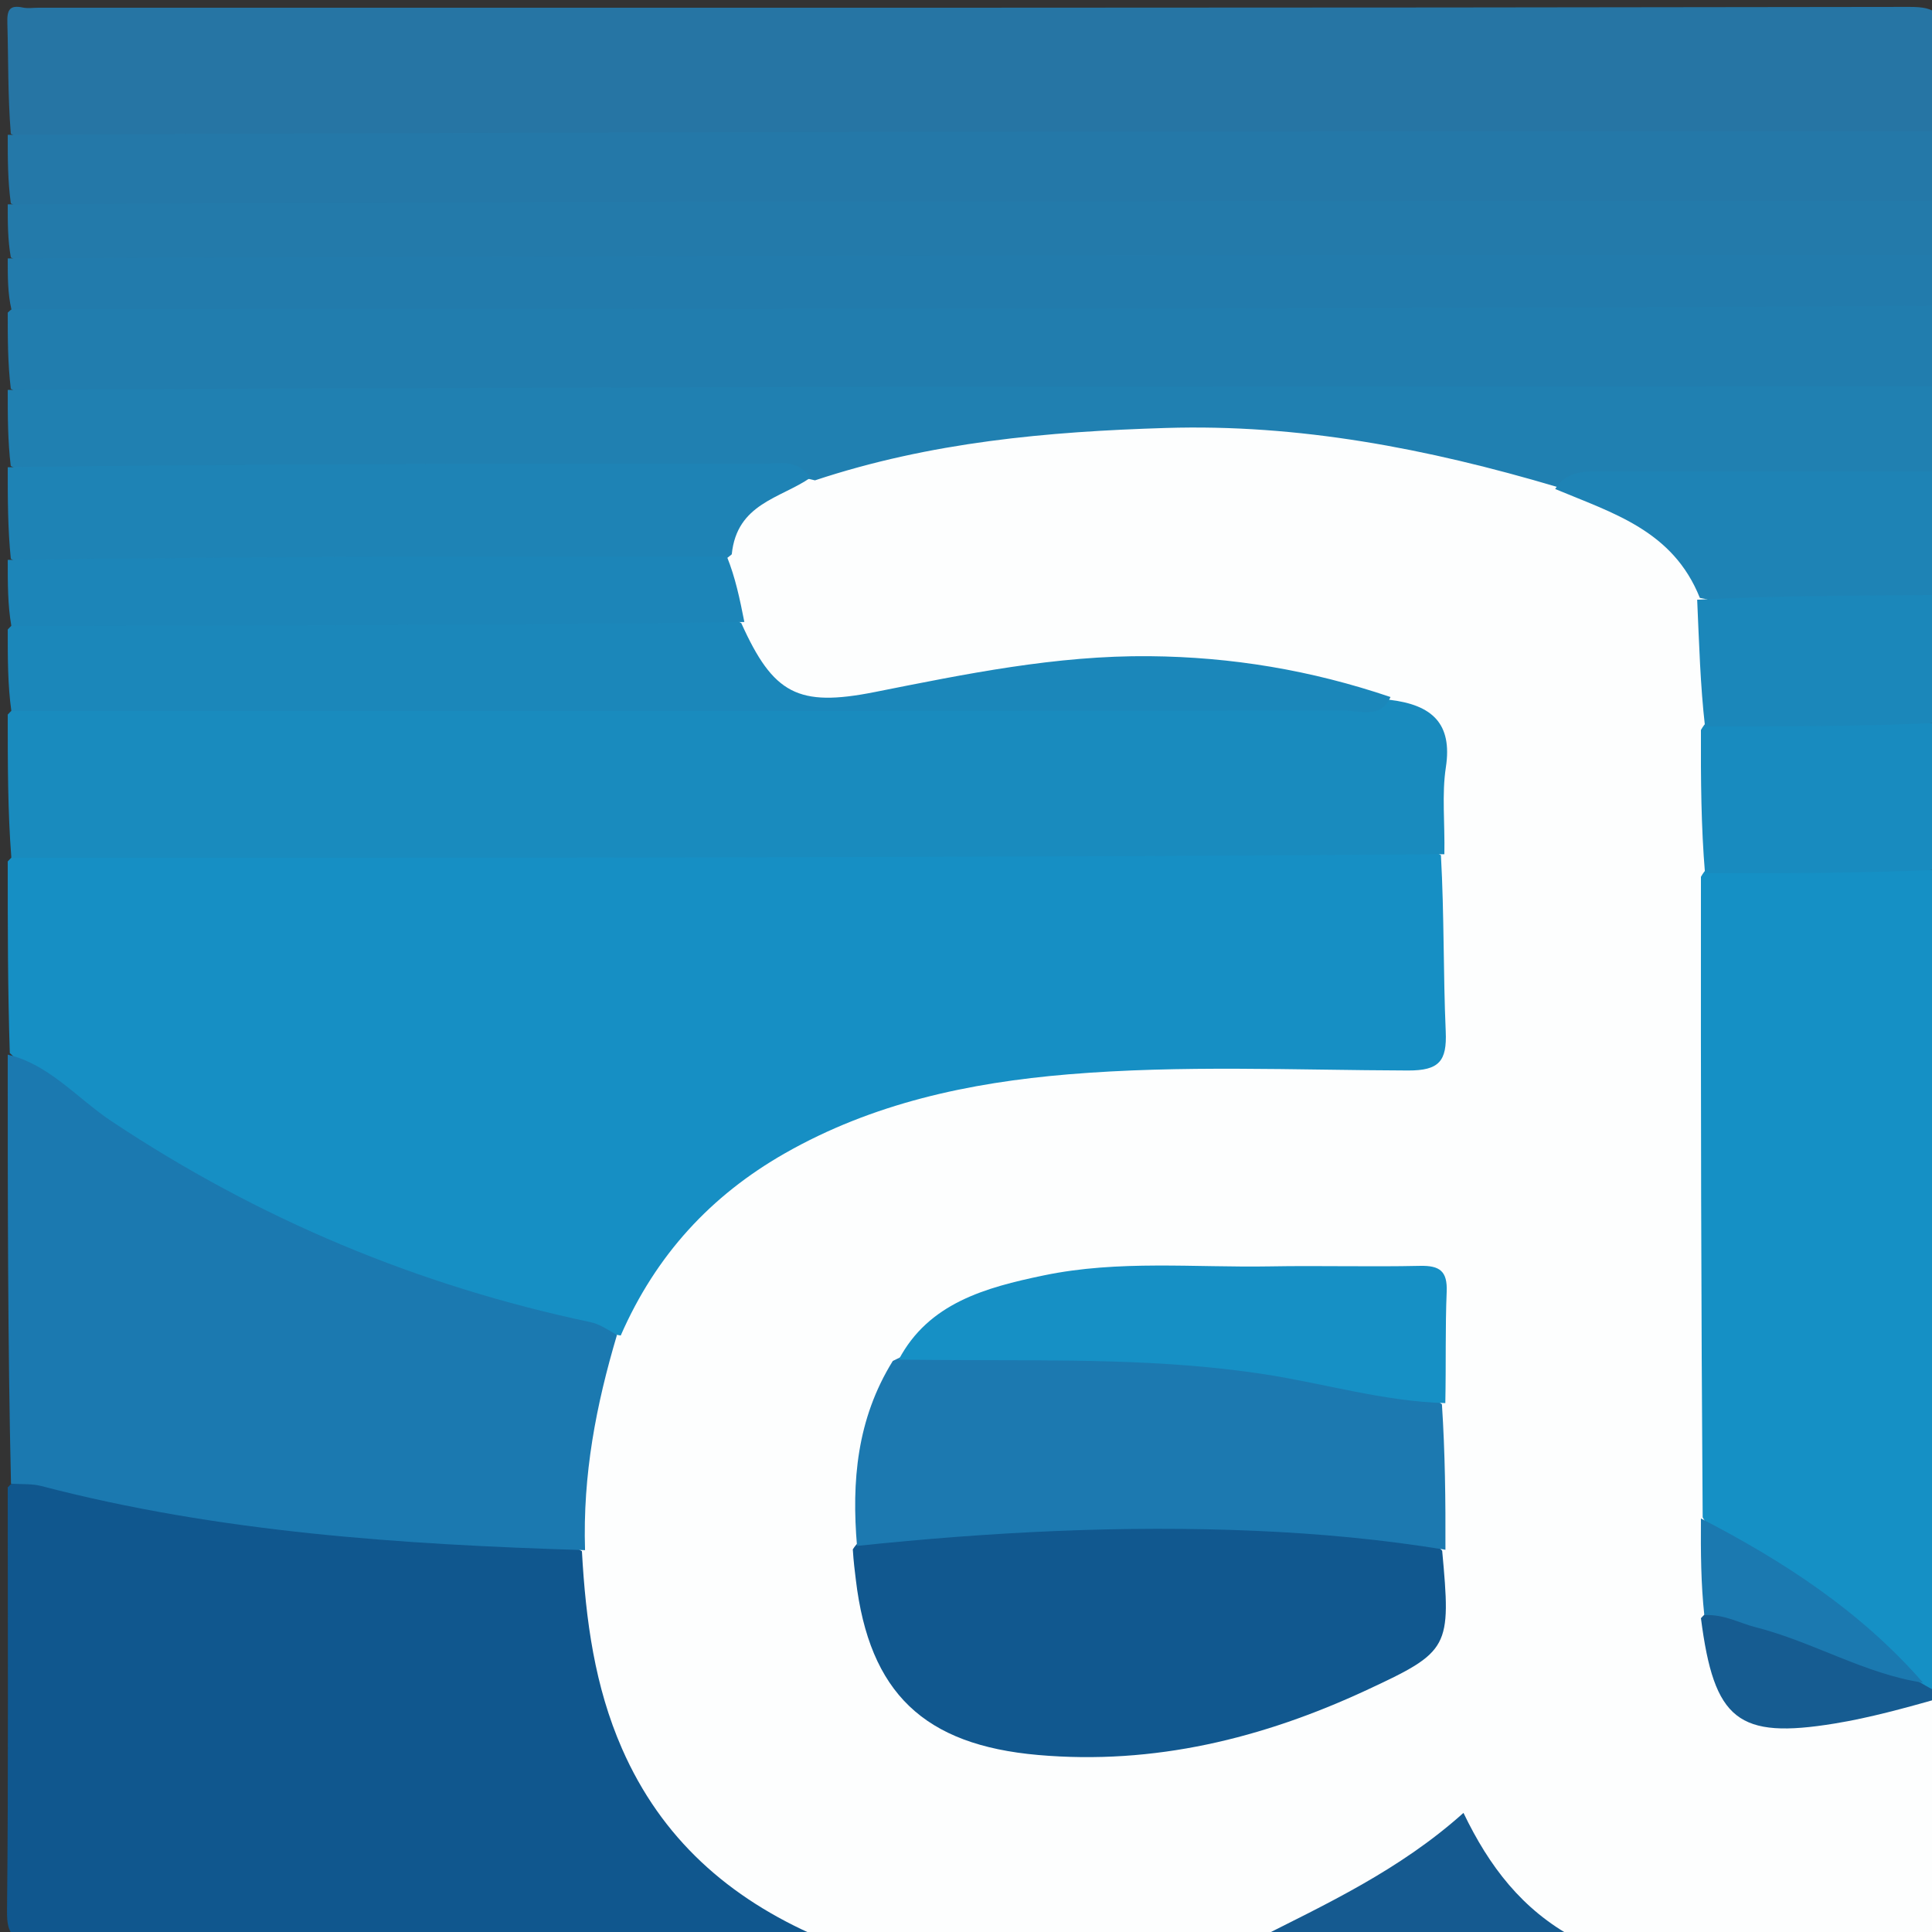 <svg version="1.1" id="Layer_1" xmlns="http://www.w3.org/2000/svg" xmlns:xlink="http://www.w3.org/1999/xlink" x="0px" y="0px"
	 width="100%" viewBox="0 0 250 250" enable-background="new 0 0 250 250" xml:space="preserve">
<rect x="0" y="0" width="250" height="250" fill="#333333" stroke="none"/>
<path fill="#FDFEFE" opacity="1" stroke="none" 
	d="
M250.679,219.771 
	C251,229.281 250.841,238.566 251.093,247.839 
	C251.173,250.769 250.302,251.097 247.694,251.07 
	C233.443,250.923 219.19,251 204.469,251 
	C198.3,249.624 194.582,245.654 191.781,240.931 
	C189.802,237.593 188.18,236.866 184.924,239.392 
	C180.226,243.037 175.048,245.988 169.651,248.552 
	C167.36,249.641 164.951,250.038 162.271,250.783 
	C143.646,251 125.292,251 106.469,251 
	C87.855,245.169 75.192,227.868 74.697,208.207 
	C74.639,205.889 74.659,203.568 74.627,200.835 
	C74.042,191.192 75.231,182.22 78.732,173.17 
	C86.131,155.855 99.609,146.429 116.686,141.359 
	C128.269,137.92 140.217,136.983 152.198,136.621 
	C161.177,136.35 170.171,136.599 179.158,136.556 
	C185.223,136.526 185.533,136.184 185.561,129.953 
	C185.588,123.961 185.573,117.97 185.57,111.564 
	C185.543,107.044 185.512,102.936 185.605,98.834 
	C185.687,95.188 184.366,92.807 180.182,92.058 
	C160.902,84.644 141.675,85.342 122.294,89.406 
	C117.579,90.394 112.864,91.398 108.003,91.373 
	C100.408,91.336 98.21,89.799 95.341,82.111 
	C94.57,78.794 93.775,75.91 93.231,72.555 
	C93.815,65.051 99.48,63.256 105.184,60.93 
	C115.908,56.661 126.813,55.656 137.75,54.442 
	C150.934,52.98 163.978,53.765 176.999,55.568 
	C184.754,56.641 192.24,59.021 200.094,61.519 
	C203.283,63.102 206.355,63.84 209.206,65.159 
	C214.69,67.698 218.773,71.527 221.014,77.693 
	C221.811,83.17 221.452,88.257 221.462,93.798 
	C221.651,100.259 221.62,106.26 221.487,112.742 
	C221.8,140.303 221.533,167.384 221.612,194.938 
	C221.36,199.337 221.622,203.267 221.491,207.617 
	C221.447,208.7 221.417,209.361 221.486,210.021 
	C222.637,220.967 226.539,223.804 237.28,221.904 
	C241.642,221.132 245.78,219.093 250.679,219.771 
z"/>
<path fill="#168FC4" opacity="1" stroke="none" 
	d="
M186.456,110.669 
	C186.887,118.492 186.749,125.993 187.076,133.473 
	C187.244,137.3 186.24,138.535 182.197,138.522 
	C167.55,138.477 152.883,137.797 138.254,139.017 
	C125.38,140.09 112.903,142.765 101.542,149.25 
	C92,154.696 84.875,162.388 80.322,172.816 
	C61.401,169.806 43.844,163.393 27.275,154.316 
	C18.1,149.29 9.183,143.809 1.268,136.266 
	C1,127.979 1,119.958 1,111.469 
	C2.917,109.283 5.299,109.384 7.617,109.383 
	C65.157,109.35 122.698,109.352 180.238,109.38 
	C182.228,109.381 184.246,109.33 186.456,110.669 
z"/>
<path fill="#10578E" opacity="1" stroke="none" 
	d="
M75.3,200.727 
	C75.8,209.739 76.961,218.231 80.491,226.284 
	C85.57,237.866 94.252,245.61 105.919,250.654 
	C72.257,251 38.514,250.956 4.772,251.075 
	C1.732,251.086 0.877,250.49 0.91,247.291 
	C1.096,229.174 1,211.055 1,192.469 
	C2.889,190.393 5.042,190.742 7.15,191.28 
	C27.821,196.55 49.025,197.71 70.148,199.497 
	C71.796,199.636 73.474,199.563 75.3,200.727 
z"/>
<path fill="#2675A4" opacity="1" stroke="none" 
	d="
M1.398,17.305 
	C1,12.341 1.09,7.679 0.952,3.023 
	C0.903,1.359 1.162,0.598 2.976,0.979 
	C3.614,1.112 4.303,1 4.969,1 
	C85.675,1 166.381,1.032 247.087,0.894 
	C250.672,0.888 251.375,1.806 251.076,5.082 
	C250.744,8.712 251,12.397 251,16.529 
	C248.099,19.341 244.639,18.609 241.379,18.611 
	C169.789,18.652 98.198,18.642 26.607,18.641 
	C20.447,18.641 14.287,18.668 8.127,18.625 
	C5.973,18.61 3.777,18.75 1.398,17.305 
z"/>
<path fill="#198BBE" opacity="1" stroke="none" 
	d="
M186.901,110.537 
	C125.2,111 63.569,111 1.469,111 
	C1,104.979 1,98.958 1,92.468 
	C2.92,90.281 5.305,90.389 7.626,90.386 
	C37.595,90.348 67.571,89.992 97.532,90.509 
	C115.497,90.819 133.435,89.838 151.389,90.33 
	C160.691,90.584 170.007,90.146 179.772,90.548 
	C185.307,91.199 187.963,93.613 187.095,99.284 
	C186.557,102.805 186.979,106.472 186.901,110.537 
z"/>
<path fill="#1B79B0" opacity="1" stroke="none" 
	d="
M75.704,200.589 
	C51.964,199.853 28.36,198.302 5.309,192.284 
	C4.203,191.995 3.001,192.074 1.422,191.991 
	C1,173.646 1,155.292 1,136.469 
	C6.366,137.72 9.953,142.107 14.465,145.109 
	C33.484,157.764 54.117,166.385 76.437,171.092 
	C77.539,171.324 78.549,171.992 79.832,172.752 
	C77.132,181.836 75.397,190.814 75.704,200.589 
z"/>
<path fill="#1590C5" opacity="1" stroke="none" 
	d="
M220.325,196.343 
	C220.123,168.663 220.076,141.296 220.1,113.464 
	C220.635,112.522 221.168,111.994 221.804,111.952 
	C231.285,111.326 240.773,110.5 250.607,112.701 
	C251,148.021 251,183.042 251,218.531 
	C250.279,219.387 249.627,219.057 248.667,218.616 
	C241.307,210.944 232.922,205.16 224.329,199.636 
	C222.964,198.758 221.329,198.208 220.325,196.343 
z"/>
<path fill="#217DAE" opacity="1" stroke="none" 
	d="
M1.398,50.305 
	C1,46.969 1,43.939 1,40.454 
	C3.901,37.659 7.361,38.391 10.621,38.389 
	C82.378,38.348 154.135,38.358 225.893,38.359 
	C231.886,38.359 237.88,38.332 243.873,38.375 
	C246.027,38.39 248.223,38.25 250.602,39.695 
	C251,43.031 251,46.061 251,49.546 
	C248.099,52.341 244.639,51.609 241.379,51.611 
	C169.622,51.652 97.865,51.642 26.108,51.641 
	C20.114,51.641 14.121,51.668 8.127,51.625 
	C5.973,51.61 3.777,51.75 1.398,50.305 
z"/>
<path fill="#2080B1" opacity="1" stroke="none" 
	d="
M1,50.454 
	C84.021,50 167.042,50 250.531,50 
	C251,53.361 251,56.723 251,60.542 
	C248.745,62.934 245.992,62.515 243.364,62.559 
	C229.556,62.788 215.739,62.138 201.463,62.999 
	C184.647,58.018 168.05,54.849 150.836,55.379 
	C135.551,55.849 120.436,57.189 105.457,62.157 
	C101.655,61.177 98.149,61.652 94.692,61.645 
	C66.322,61.587 37.952,61.624 9.581,61.596 
	C6.952,61.593 4.247,61.95 1.39,60.297 
	C1,56.969 1,53.939 1,50.454 
z"/>
<path fill="#2478A8" opacity="1" stroke="none" 
	d="
M1,17.45 
	C84.021,17 167.042,17 250.531,17 
	C251,19.7 251,22.4 251,25.55 
	C248.099,28.341 244.639,27.609 241.379,27.611 
	C169.789,27.652 98.198,27.642 26.607,27.641 
	C20.447,27.641 14.287,27.668 8.127,27.625 
	C5.973,27.61 3.777,27.75 1.398,26.305 
	C1,23.3 1,20.6 1,17.45 
z"/>
<path fill="#237AAA" opacity="1" stroke="none" 
	d="
M1,26.438 
	C84.021,26 167.042,26 250.531,26 
	C251,28.042 251,30.083 251,32.562 
	C248.099,35.341 244.639,34.609 241.379,34.611 
	C169.622,34.652 97.865,34.642 26.108,34.641 
	C20.114,34.641 14.121,34.668 8.127,34.625 
	C5.973,34.61 3.777,34.75 1.398,33.305 
	C1,30.958 1,28.917 1,26.438 
z"/>
<path fill="#227BAC" opacity="1" stroke="none" 
	d="
M1,33.438 
	C84.021,33 167.042,33 250.531,33 
	C251,35.042 251,37.083 251,39.562 
	C167.979,40 84.958,40 1.469,40 
	C1,37.958 1,35.917 1,33.438 
z"/>
<path fill="#1B87BA" opacity="1" stroke="none" 
	d="
M179.931,90.194 
	C178.672,93.05 176.054,91.949 173.9,91.952 
	C116.579,92.012 59.258,92 1.469,92 
	C1,88.639 1,85.277 1,81.458 
	C2.91,79.289 5.284,79.385 7.596,79.382 
	C34.957,79.346 62.318,79.348 89.679,79.38 
	C91.662,79.383 93.677,79.327 95.924,80.632 
	C100.058,89.812 103.256,91.525 113.184,89.552 
	C124.939,87.216 136.631,84.798 148.75,84.911 
	C159.366,85.01 169.601,86.7 179.931,90.194 
z"/>
<path fill="#1E83B5" opacity="1" stroke="none" 
	d="
M1,60.461 
	C33.565,60 66.129,59.989 98.694,60.027 
	C100.759,60.029 103.096,59.289 104.881,61.81 
	C100.978,64.507 95.353,65.135 94.69,71.727 
	C92.447,73.701 89.918,73.626 87.425,73.629 
	C60.99,73.655 34.555,73.653 8.12,73.627 
	C5.97,73.625 3.777,73.748 1.399,72.306 
	C1,68.307 1,64.614 1,60.461 
z"/>
<path fill="#1C85B8" opacity="1" stroke="none" 
	d="
M1,72.45 
	C31.849,72.005 62.699,72.01 94.066,72.032 
	C95.149,74.732 95.714,77.415 96.32,80.487 
	C64.886,80.918 33.412,80.959 1.469,81 
	C1,78.3 1,75.6 1,72.45 
z"/>
<path fill="#1E83B5" opacity="1" stroke="none" 
	d="
M201.24,63.278 
	C202.799,60.775 205.336,60.995 207.822,60.997 
	C221.902,61.004 235.982,61 250.531,61 
	C251,66.022 251,71.044 251,76.533 
	C250.495,77.429 249.957,77.969 249.331,78.018 
	C239.681,78.772 230.025,79.515 219.96,77.367 
	C216.488,68.662 208.748,66.415 201.24,63.278 
z"/>
<path fill="#188BBF" opacity="1" stroke="none" 
	d="
M251,112.532 
	C241.028,113 231.056,113 220.627,113 
	C220.123,106.976 220.076,100.951 220.1,94.464 
	C220.635,93.522 221.168,92.994 221.805,92.952 
	C231.285,92.326 240.773,91.5 250.607,93.701 
	C251,100.021 251,106.042 251,112.532 
z"/>
<path fill="#1B87BA" opacity="1" stroke="none" 
	d="
M251,93.532 
	C241.028,94 231.056,94 220.627,94 
	C220.02,88.683 219.87,83.365 219.614,77.6 
	C229.692,77.101 239.877,77.051 250.531,77 
	C251,82.355 251,87.71 251,93.532 
z"/>
<path fill="#155A90" opacity="1" stroke="none" 
	d="
M162.469,251 
	C171.514,246.429 181.111,242.003 189.373,234.586 
	C192.712,241.535 196.963,247.099 203.751,250.777 
	C190.312,251 176.625,251 162.469,251 
z"/>
<path fill="#165C91" opacity="1" stroke="none" 
	d="
M248.649,217.811 
	C249.466,218.31 249.963,218.574 250.73,218.919 
	C251,219 251,219.5 251,219.75 
	C246.469,221.023 241.976,222.277 237.399,223.024 
	C224.891,225.065 221.806,222.631 220.101,209.396 
	C221.565,207.684 223.208,207.938 224.812,208.444 
	C232.845,210.983 240.862,213.574 248.649,217.811 
z"/>
<path fill="#11588F" opacity="1" stroke="none" 
	d="
M186.617,200.662 
	C187.768,213.24 187.634,213.679 176.828,218.702 
	C163.373,224.955 149.349,228.409 134.333,227.094 
	C119.604,225.804 112.49,219.111 110.743,204.402 
	C110.606,203.246 110.45,202.093 110.353,200.491 
	C111.324,198.913 112.645,198.708 113.963,198.538 
	C136.402,195.644 158.847,195.363 181.297,198.412 
	C183.103,198.658 184.938,198.859 186.617,200.662 
z"/>
<path fill="#1C79B0" opacity="1" stroke="none" 
	d="
M187.039,200.539 
	C178.879,199.202 170.649,198.44 162.435,198.088 
	C145.384,197.358 128.359,198.212 110.896,200.04 
	C110.197,191.761 110.848,183.652 115.528,176.107 
	C117.043,175.399 118.21,174.672 119.576,174.62 
	C141.465,173.785 163.206,174.623 184.497,180.448 
	C185.141,180.624 185.704,181.003 186.585,181.719 
	C186.997,188.043 187.061,194.06 187.039,200.539 
z"/>
<path fill="#1690C5" opacity="1" stroke="none" 
	d="
M187.024,181.563 
	C179.007,181.341 171.379,179.014 163.523,177.814 
	C150.453,175.816 137.379,176.055 124.273,175.996 
	C121.775,175.985 119.276,175.974 116.298,175.936 
	C120.157,168.619 127.512,166.608 135.056,165.037 
	C144.741,163.019 154.571,164.043 164.341,163.87 
	C170.811,163.755 177.288,163.946 183.757,163.802 
	C186.31,163.746 187.311,164.489 187.2,167.16 
	C187.007,171.8 187.126,176.452 187.024,181.563 
z"/>
<path fill="#1B79B0" opacity="1" stroke="none" 
	d="
M248.84,217.736 
	C241.316,216.617 234.603,212.445 227.109,210.543 
	C225.051,210.021 223.151,208.877 220.537,208.993 
	C220.105,204.978 220.067,200.961 220.099,196.488 
	C230.608,201.929 240.647,208.361 248.84,217.736 
z"/>
</svg>